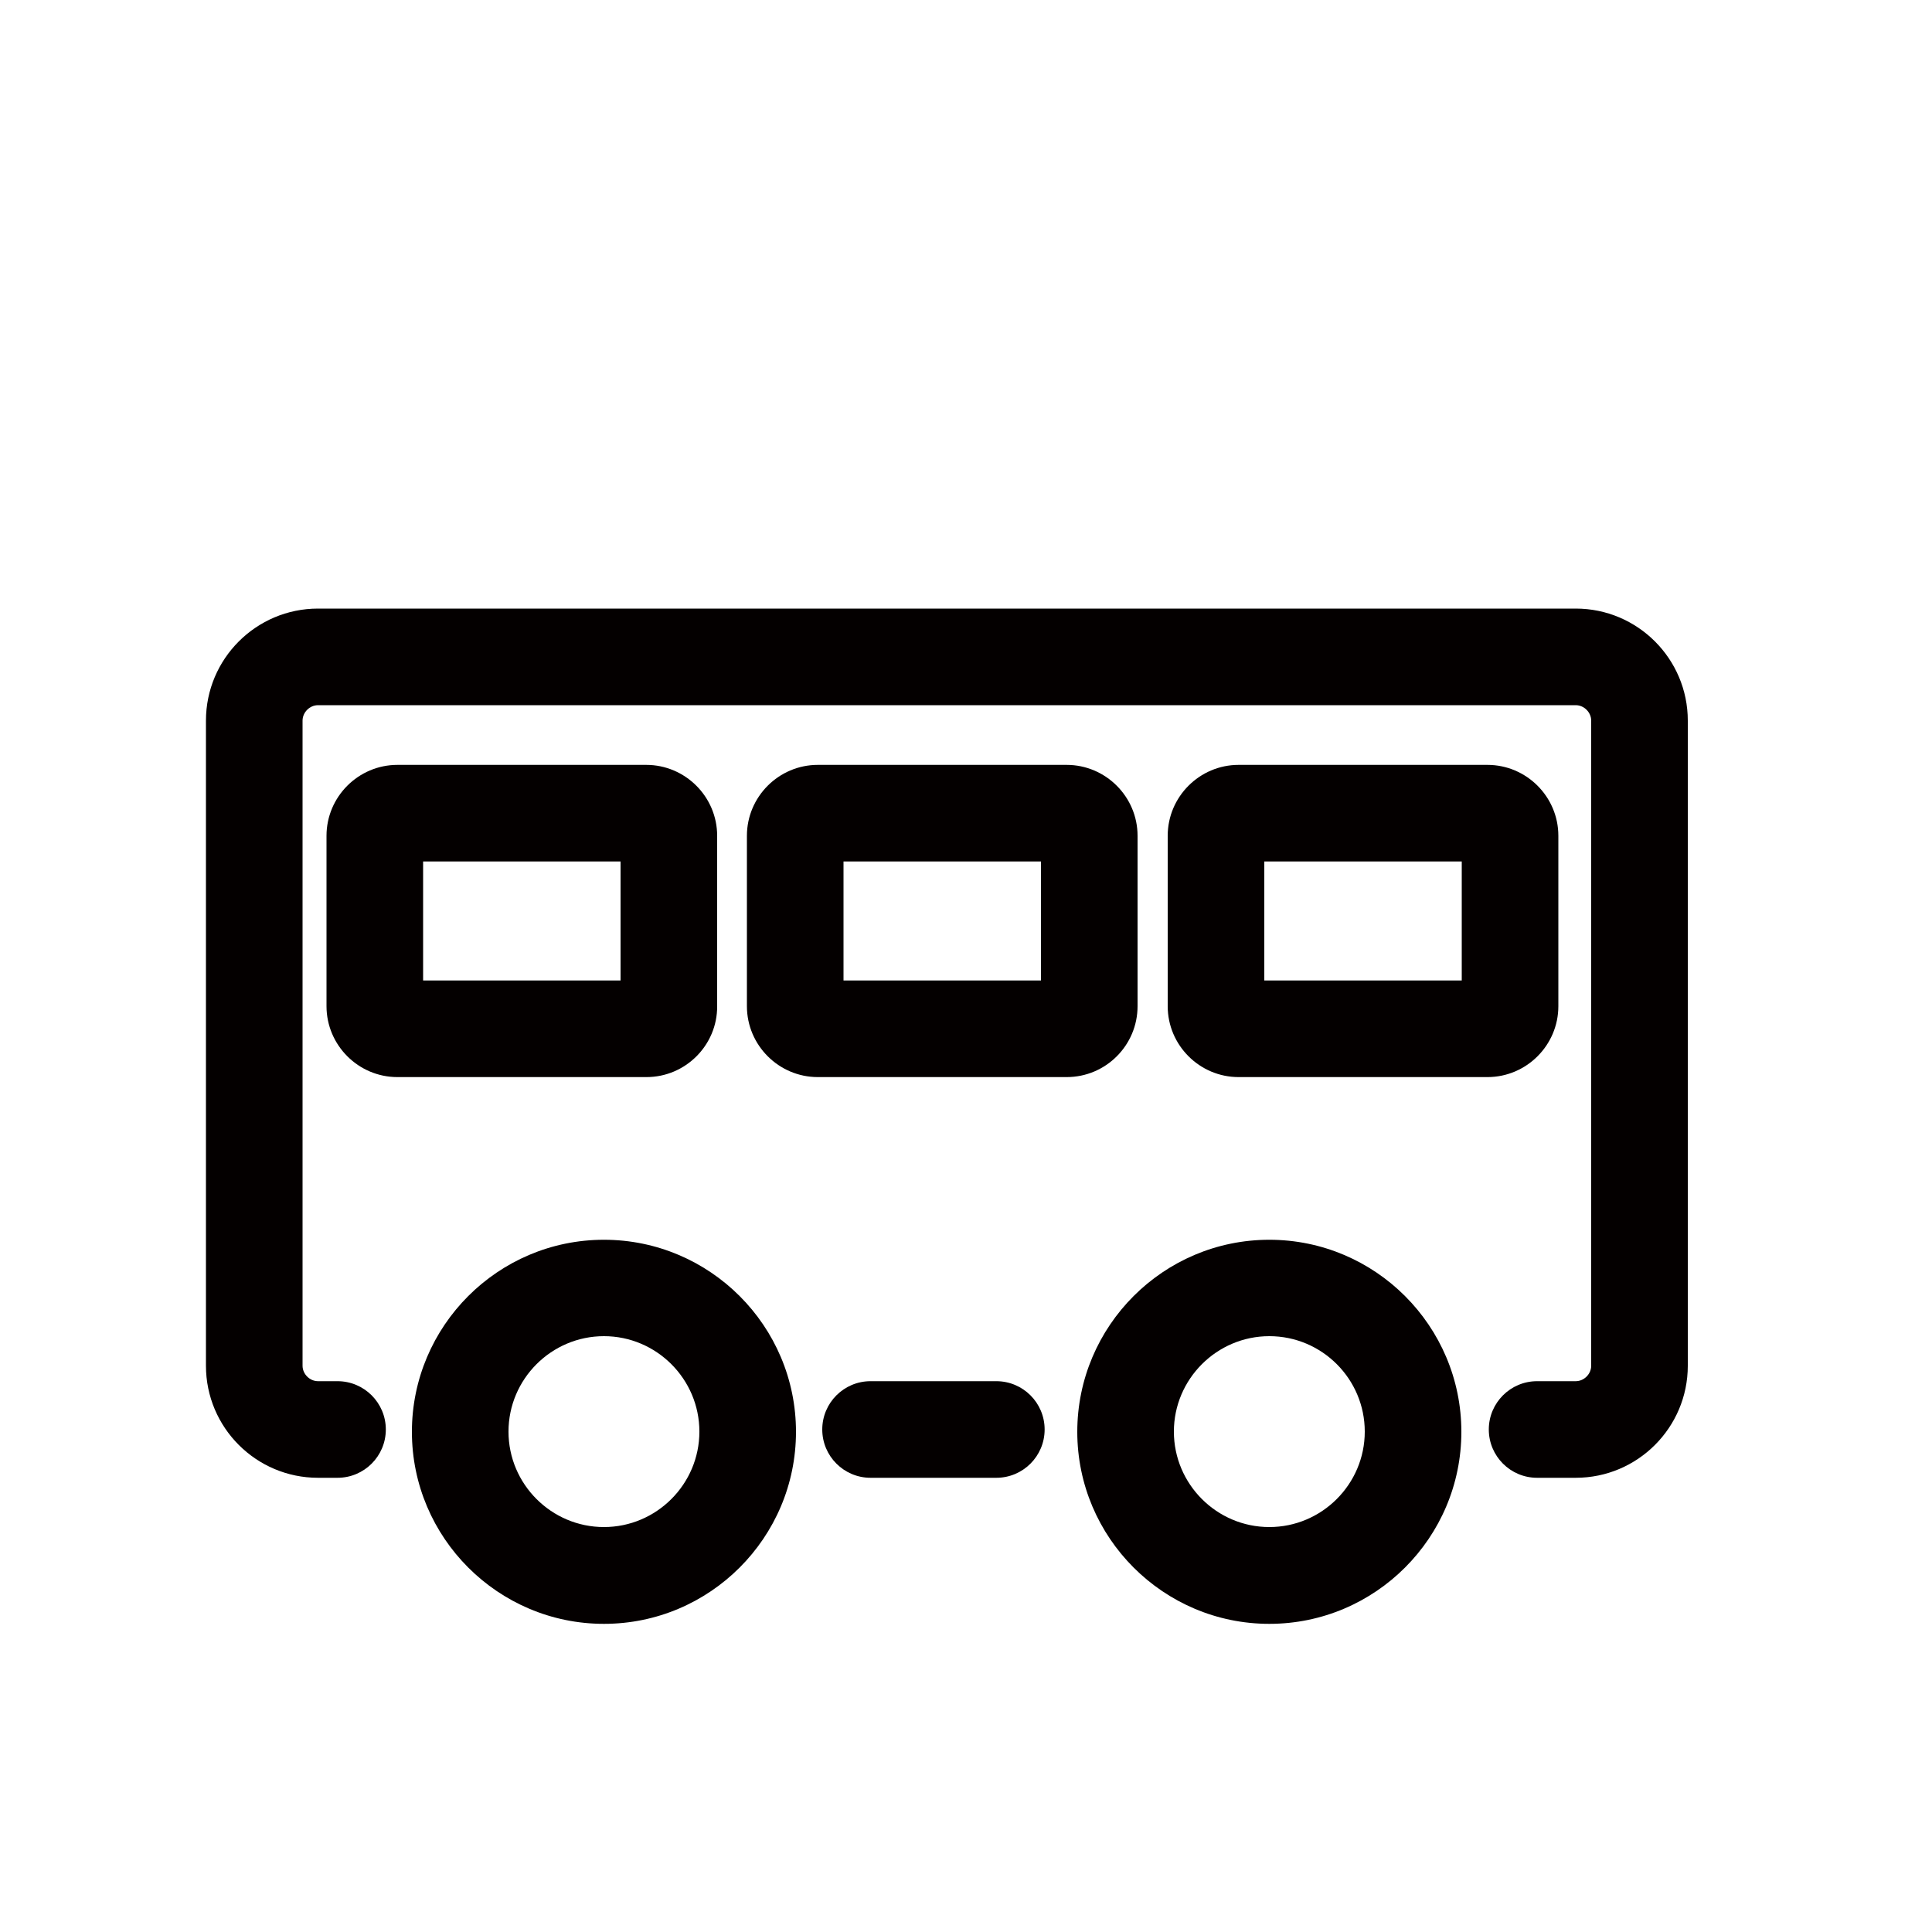 <?xml version="1.0" encoding="utf-8"?>
<!-- Generator: Adobe Illustrator 18.0.0, SVG Export Plug-In . SVG Version: 6.00 Build 0)  -->
<!DOCTYPE svg PUBLIC "-//W3C//DTD SVG 1.1//EN" "http://www.w3.org/Graphics/SVG/1.1/DTD/svg11.dtd">
<svg version="1.1" id="图层_1" xmlns="http://www.w3.org/2000/svg" xmlns:xlink="http://www.w3.org/1999/xlink" x="0px" y="0px"
	 viewBox="0 0 1000 1000" style="enable-background:new 0 0 1000 1000;" xml:space="preserve">
<style type="text/css">
	.st0{fill:#040000;}
	.st1{fill:none;stroke:#040000;stroke-width:50;stroke-miterlimit:10;}
	.st2{enable-background:new    ;}
</style>
<g>
	<path class="st0" d="M515.7,764.9h-65.1c-13.8,0-25-11.2-25-25s11.2-25,25-25h65.1c13.8,0,25,11.2,25,25S529.5,764.9,515.7,764.9z"
		/>
</g>
<g>
	<path class="st0" d="M815.6,764.9h-20c-13.8,0-25-11.2-25-25s11.2-25,25-25h20c4.3,0,8-3.7,8-8V373c0-4.3-3.7-8-8-8h-651
		c-4.3,0-8,3.7-8,8v333.9c0,4.3,3.7,8,8,8h10.1c13.8,0,25,11.2,25,25s-11.2,25-25,25h-10.1c-32,0-58-26-58-58V373c0-32,26-58,58-58
		h651c32,0,58,26,58,58v333.9C873.6,738.9,847.6,764.9,815.6,764.9z"/>
</g>
<g>
	<path class="st0" d="M769.9,557.5H641.1c-20.2,0-36.7-16.5-36.7-36.7v-88.2c0-20.2,16.5-36.7,36.7-36.7h128.8
		c20.2,0,36.7,16.5,36.7,36.7v88.2C806.6,541,790.1,557.5,769.9,557.5z M654.4,507.5h102.2v-61.6H654.4V507.5z"/>
</g>
<g>
	<path class="st0" d="M552.1,557.5H423.3c-20.2,0-36.7-16.5-36.7-36.7v-88.2c0-20.2,16.5-36.7,36.7-36.7h128.8
		c20.2,0,36.7,16.5,36.7,36.7v88.2C588.8,541,572.4,557.5,552.1,557.5z M436.6,507.5h102.2v-61.6H436.6V507.5z"/>
</g>
<g>
	<path class="st0" d="M334.6,557.5H205.7c-20.2,0-36.7-16.5-36.7-36.7v-88.2c0-20.2,16.5-36.7,36.7-36.7h128.8
		c20.2,0,36.7,16.5,36.7,36.7v88.2C371.3,541,354.8,557.5,334.6,557.5z M219,507.5h102.2v-61.6H219V507.5z"/>
</g>
<g>
	<path class="st0" d="M312.6,840.5c-54.8,0-99.4-44.6-99.4-99.4s44.6-99.4,99.4-99.4s99.4,44.6,99.4,99.4S367.4,840.5,312.6,840.5z
		 M312.6,691.6c-27.2,0-49.4,22.2-49.4,49.4s22.2,49.4,49.4,49.4s49.4-22.2,49.4-49.4S339.8,691.6,312.6,691.6z"/>
</g>
<g>
	<path class="st0" d="M657,840.5c-54.8,0-99.4-44.6-99.4-99.4s44.6-99.4,99.4-99.4s99.4,44.6,99.4,99.4S711.8,840.5,657,840.5z
		 M657,691.6c-27.2,0-49.4,22.2-49.4,49.4s22.2,49.4,49.4,49.4s49.4-22.2,49.4-49.4S684.3,691.6,657,691.6z"/>
</g>
</svg>

